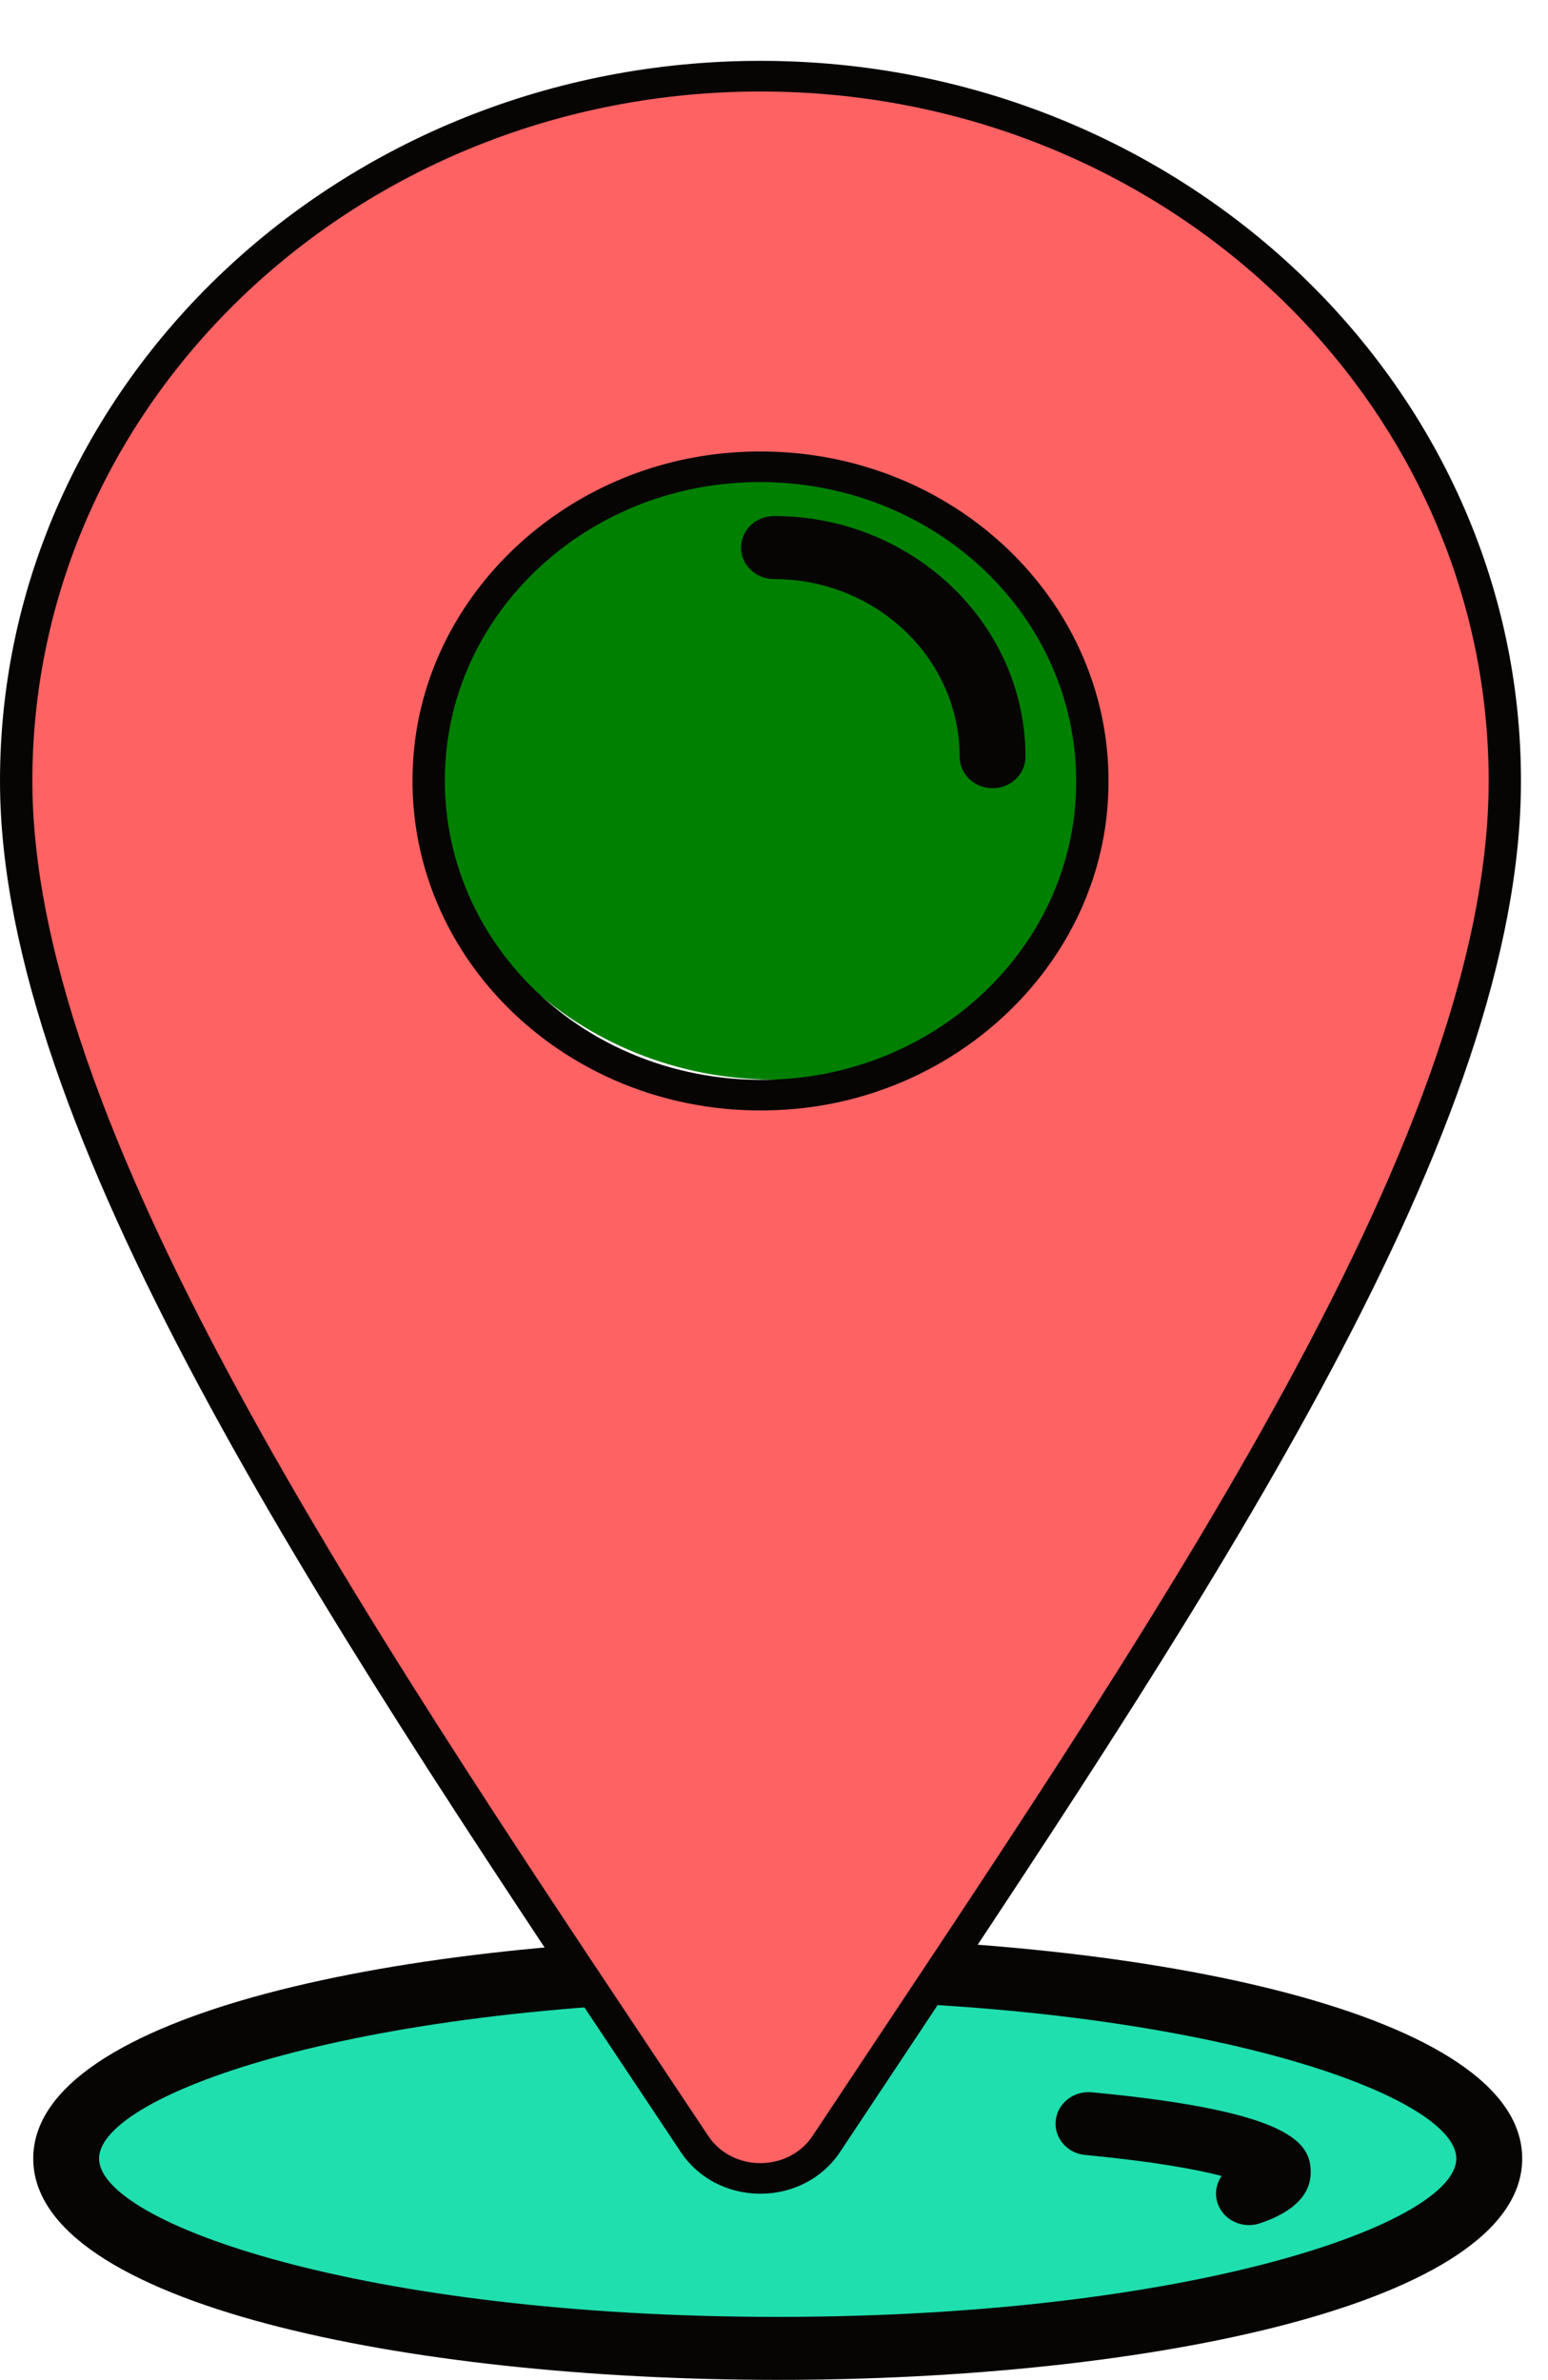 <svg
                width="229"
                height="352"
                viewBox="0 0 229 352"
                fill="none"
                xmlns="http://www.w3.org/2000/svg"
            >
                <g id="Flat_Navigation_Icon_SVG_pvywdq 1" clip-path="url(#clip0_26:22)">
                <g id="Group">
                    <g id="underLocIcon">
                    <g id="Group_2">
                        <path
                        id="Vector"
                        d="M115.051 347.337C173.184 347.337 220.311 334.77 220.311 319.266C220.311 303.763 173.184 291.195 115.051 291.195C56.918 291.195 9.792 303.763 9.792 319.266C9.792 334.77 56.918 347.337 115.051 347.337Z"
                        fill="#1FDFAE"
                        />
                        <path
                        id="Vector_2"
                        d="M115.051 352C60.319 352 4.918 340.762 4.918 319.266C4.918 297.771 60.319 286.532 115.051 286.532C169.783 286.532 225.185 297.771 225.185 319.266C225.174 340.762 169.783 352 115.051 352ZM115.051 295.848C53.77 295.848 14.656 309.713 14.656 319.266C14.656 328.809 53.759 342.685 115.051 342.685C176.333 342.685 215.436 328.82 215.436 319.266C215.436 309.723 176.333 295.848 115.051 295.848Z"
                        fill="#060504"
                        />
                    </g>
                    <g id="Group_3">
                        <path
                        id="Vector_3"
                        d="M161.028 314.097C177.975 315.699 189.032 318.336 189.032 321.313C189.032 322.42 187.519 323.474 184.763 324.446"
                        fill="#1FDFAE"
                        />
                        <path
                        id="Vector_4"
                        d="M184.763 329.109C182.785 329.109 180.915 327.941 180.191 326.059C179.629 324.601 179.878 323.04 180.721 321.841C176.959 320.858 170.561 319.68 160.542 318.739C157.862 318.491 155.905 316.206 156.176 313.642C156.435 311.088 158.834 309.216 161.504 309.464C191.399 312.287 193.895 317.064 193.895 321.324C193.895 326.193 188.286 328.179 186.438 328.83C185.887 329.016 185.314 329.109 184.763 329.109ZM185.001 323.422H185.022H185.001Z"
                        fill="#060504"
                        />
                    </g>
                    </g>
                    
                    <g id="topLocIcon">
                    <g id="Group_4">
                        <g id="Group_5">
                        <path
                            id="Vector_5"
                            d="M114.5 159.68C85.556 159.68 62.103 137.233 62.103 109.555C62.103 81.877 85.567 59.43 114.5 59.43C143.433 59.43 166.897 81.877 166.897 109.555C166.897 137.233 143.444 159.68 114.5 159.68Z"
                            fill="green"
                        />
                        </g>
                    </g>
                    <g id="Group_6">
                        <g id="Group_7">
                        <path
                            id="Vector_6"
                            d="M112.479 324.467C107.668 324.467 103.283 322.165 100.723 318.324L93.056 306.814C47.298 238.226 0 167.306 0 115.496C0 56.779 50.473 9 112.5 9C174.527 9 225 56.779 225 115.496C225 166.814 180.75 233.361 133.898 303.809C130.691 308.624 127.484 313.449 124.277 318.284C121.717 322.154 117.311 324.467 112.479 324.467ZM112.5 18.057C55.74 18.057 9.568 61.765 9.568 115.496C9.568 164.683 56.123 234.477 101.137 301.979L108.815 313.499C109.962 315.228 111.757 315.419 112.479 315.419C113.201 315.419 115.017 315.228 116.174 313.479C119.381 308.644 122.588 303.809 125.795 298.994C171.893 229.682 215.432 164.21 215.432 115.506C215.432 61.765 169.26 18.057 112.5 18.057ZM112.553 168.774C97.623 168.774 83.35 163.245 72.71 153.172C60.742 141.843 54.838 126.131 56.516 110.088C59.138 85.007 80.281 64.992 106.776 62.509C123.735 60.921 140.312 66.51 152.29 77.839C164.258 89.168 170.162 104.88 168.485 120.924C165.862 146.005 144.719 166.02 118.224 168.503C116.334 168.683 114.433 168.774 112.553 168.774ZM112.436 71.305C110.865 71.305 109.293 71.376 107.721 71.526C85.75 73.587 68.218 90.184 66.041 110.982C64.65 124.322 69.545 137.36 79.485 146.769C89.424 156.178 103.208 160.812 117.289 159.495C139.26 157.435 156.793 140.838 158.97 120.04C160.361 106.7 155.465 93.662 145.526 84.253C136.701 75.899 124.85 71.305 112.436 71.305Z"
                            fill="#060504"
                        />
                        </g>
                    </g>
                    <g id="Group 1">
                        <path
                        id="Vector_7"
                        d="M112.5 13.534C53.011 13.534 4.789 59.182 4.789 115.496C4.789 168.874 57.567 244.972 104.769 315.912C108.359 321.3 116.652 321.28 120.231 315.882C169.334 241.785 220.221 169.005 220.221 115.506C220.221 59.182 171.989 13.534 112.5 13.534ZM117.757 163.999C85.198 167.055 58.055 141.361 61.283 110.54C63.673 87.731 83.159 69.285 107.254 67.023C139.813 63.967 166.955 89.661 163.727 120.482C161.338 143.291 141.852 161.737 117.757 163.999Z"
                        fill="#FF6263"
                        />
                        <g id="Group_8">
                        <g id="Group_9">
                            <path
                            id="Vector_8"
                            d="M146.837 116.585C144.146 116.585 141.963 114.497 141.963 111.922C141.963 97.437 129.642 85.65 114.5 85.65C111.809 85.65 109.625 83.562 109.625 80.987C109.625 78.413 111.809 76.324 114.5 76.324C135.014 76.324 151.701 92.288 151.701 111.912C151.712 114.507 149.529 116.585 146.837 116.585Z"
                            fill="#060504"
                            />
                        </g>
                        </g>
                    </g>
                    </g>
                </g>
                </g>
                <defs>
                <clipPath id="clip0_26:22">
                    <rect width="229" height="352" fill="white" />
                </clipPath>
                </defs>
            </svg>